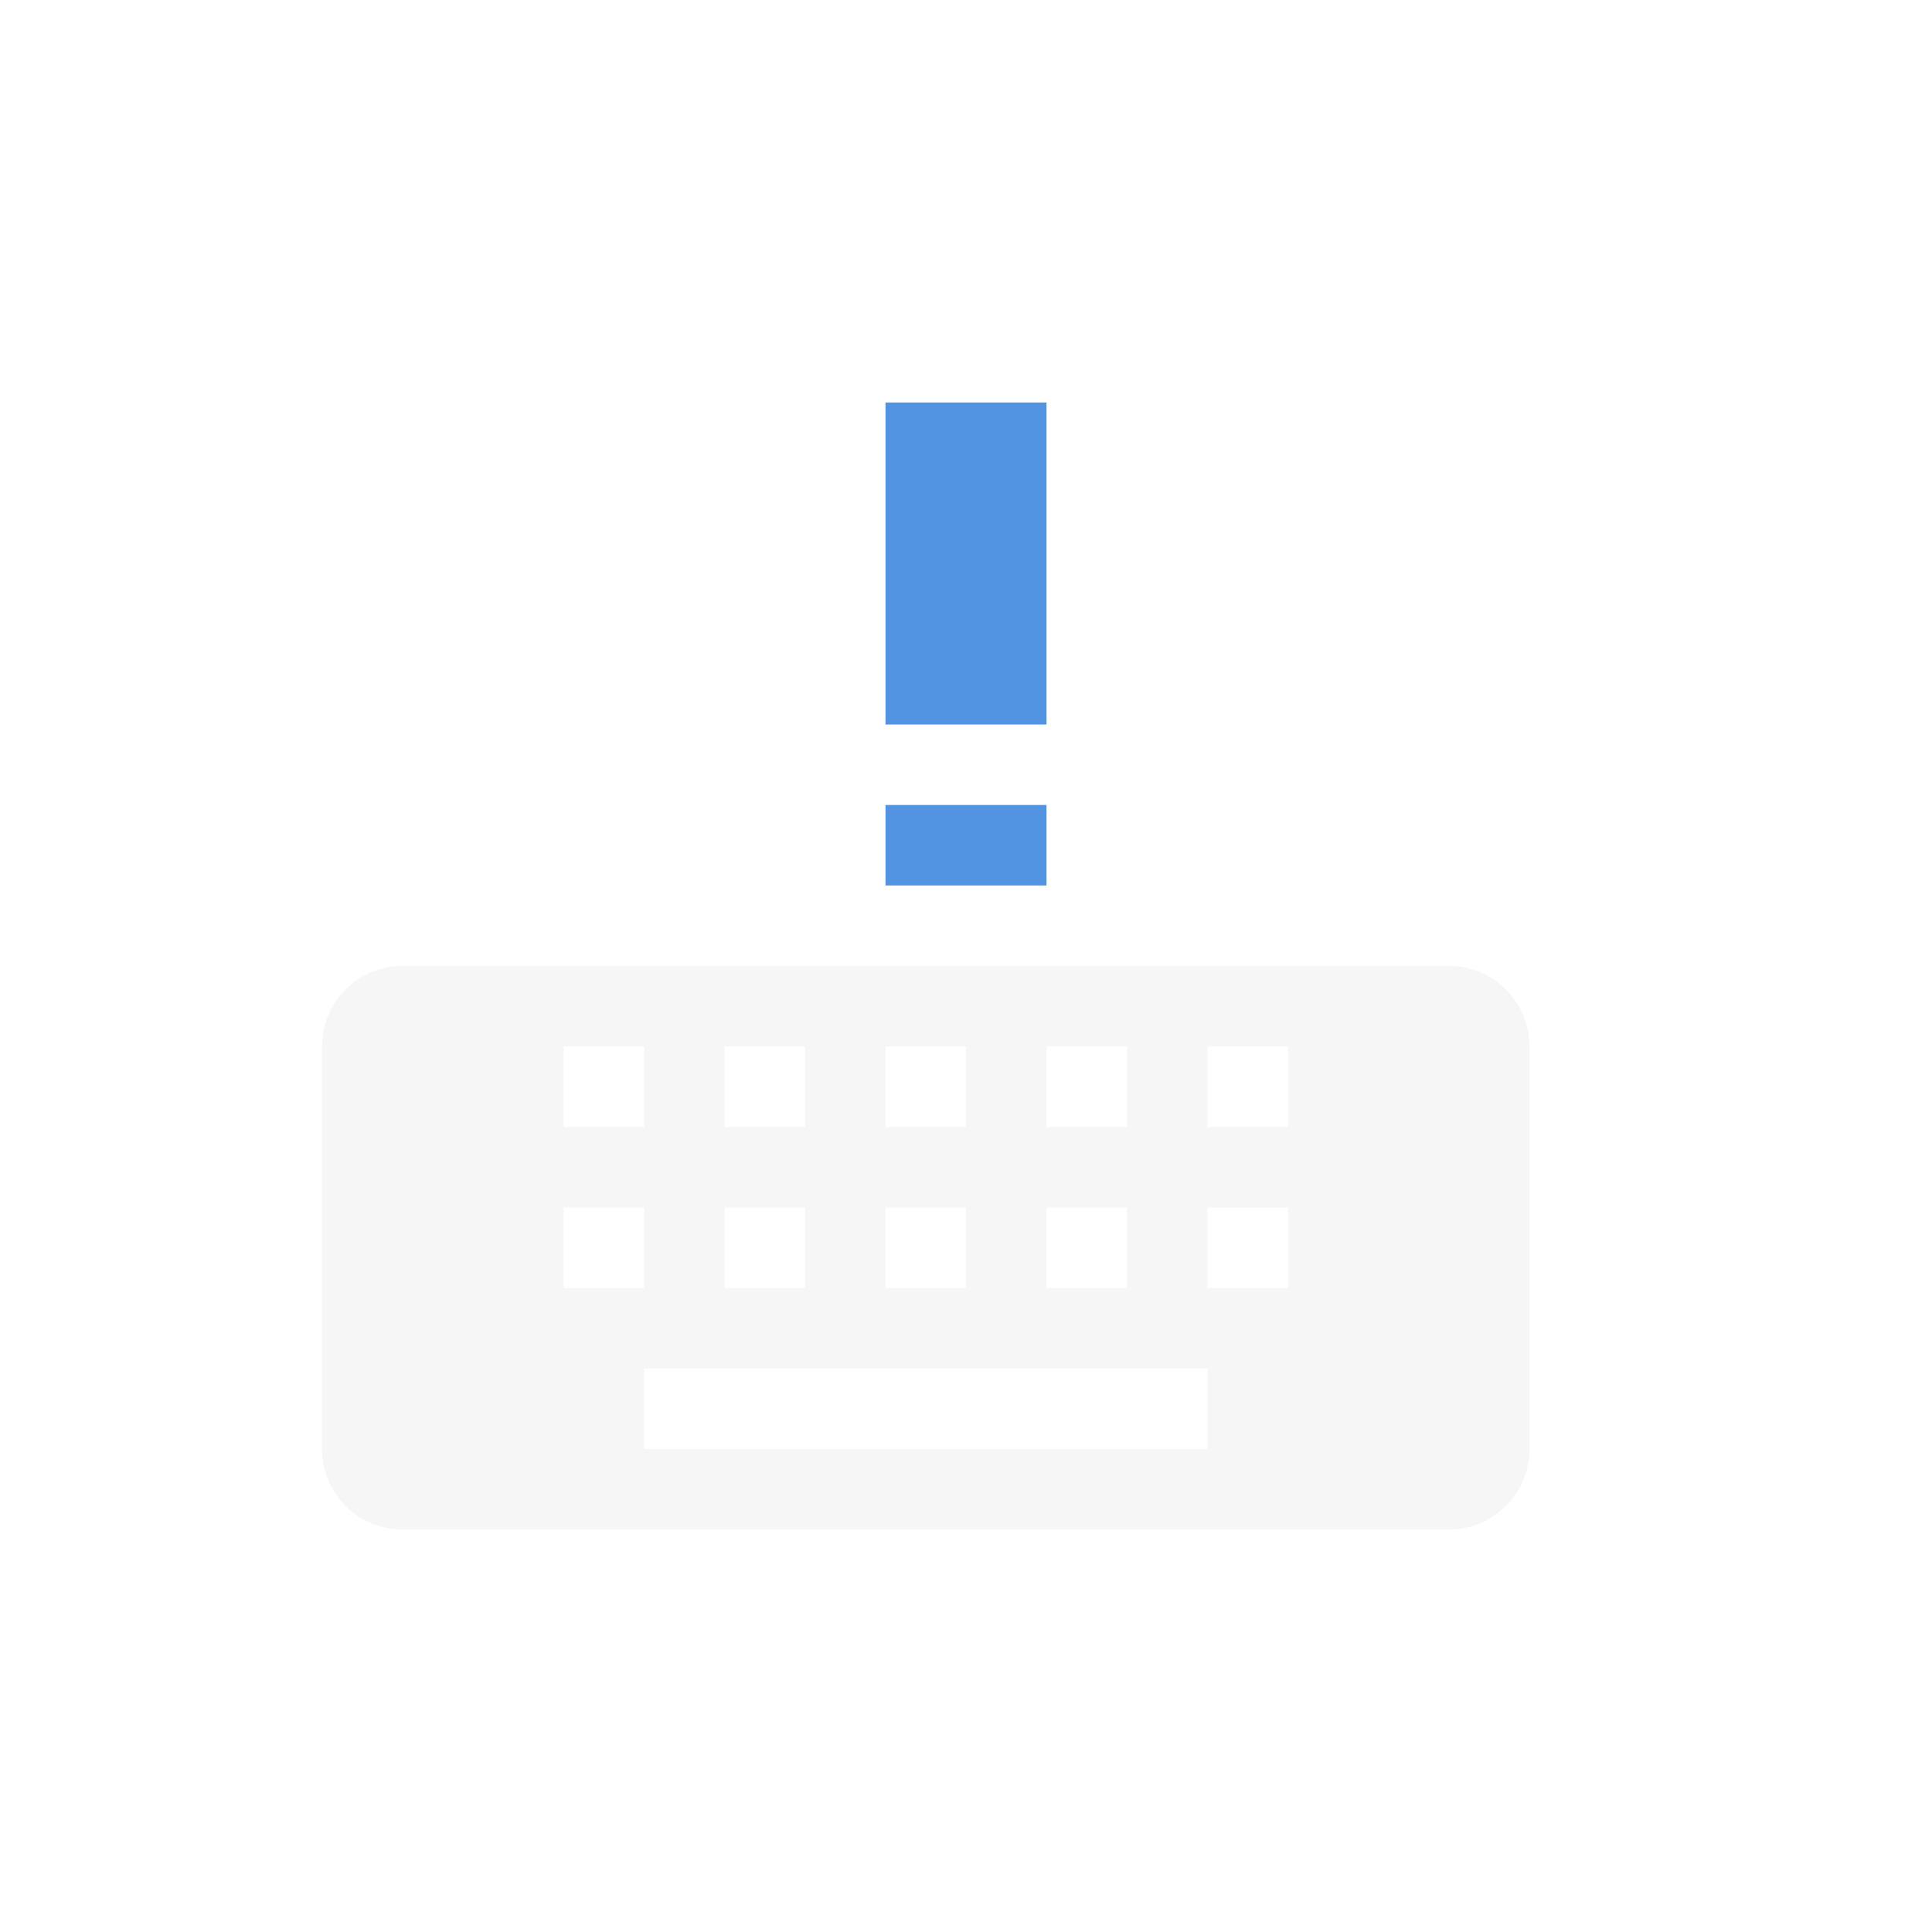 <svg xmlns="http://www.w3.org/2000/svg" width="24" height="24"><defs><style id="current-color-scheme" type="text/css">.ColorScheme-Text{color:#dfdfdf;}.ColorScheme-Highlight{color:#5294e2;}</style></defs><path d="M19 13c0-.554-.446-1-1-1H5c-.554 0-1 .446-1 1v5c0 .554.446 1 1 1h13c.554 0 1-.446 1-1zm-3 0v1h-1v-1zm0 2v1h-1v-1zm-1 2v1H8v-1zm-1-4v1h-1v-1zm0 2v1h-1v-1zm-2-2v1h-1v-1zm0 2v1h-1v-1zm-2-2v1H9v-1zm0 2v1H9v-1zm-2-2v1H7v-1zm0 2v1H7v-1z" opacity=".3" fill="currentColor" fill-rule="evenodd" class="ColorScheme-Text"/><path d="M11 5v4h2V5zm0 5v1h2v-1z" fill="currentColor" class="ColorScheme-Highlight"/></svg>